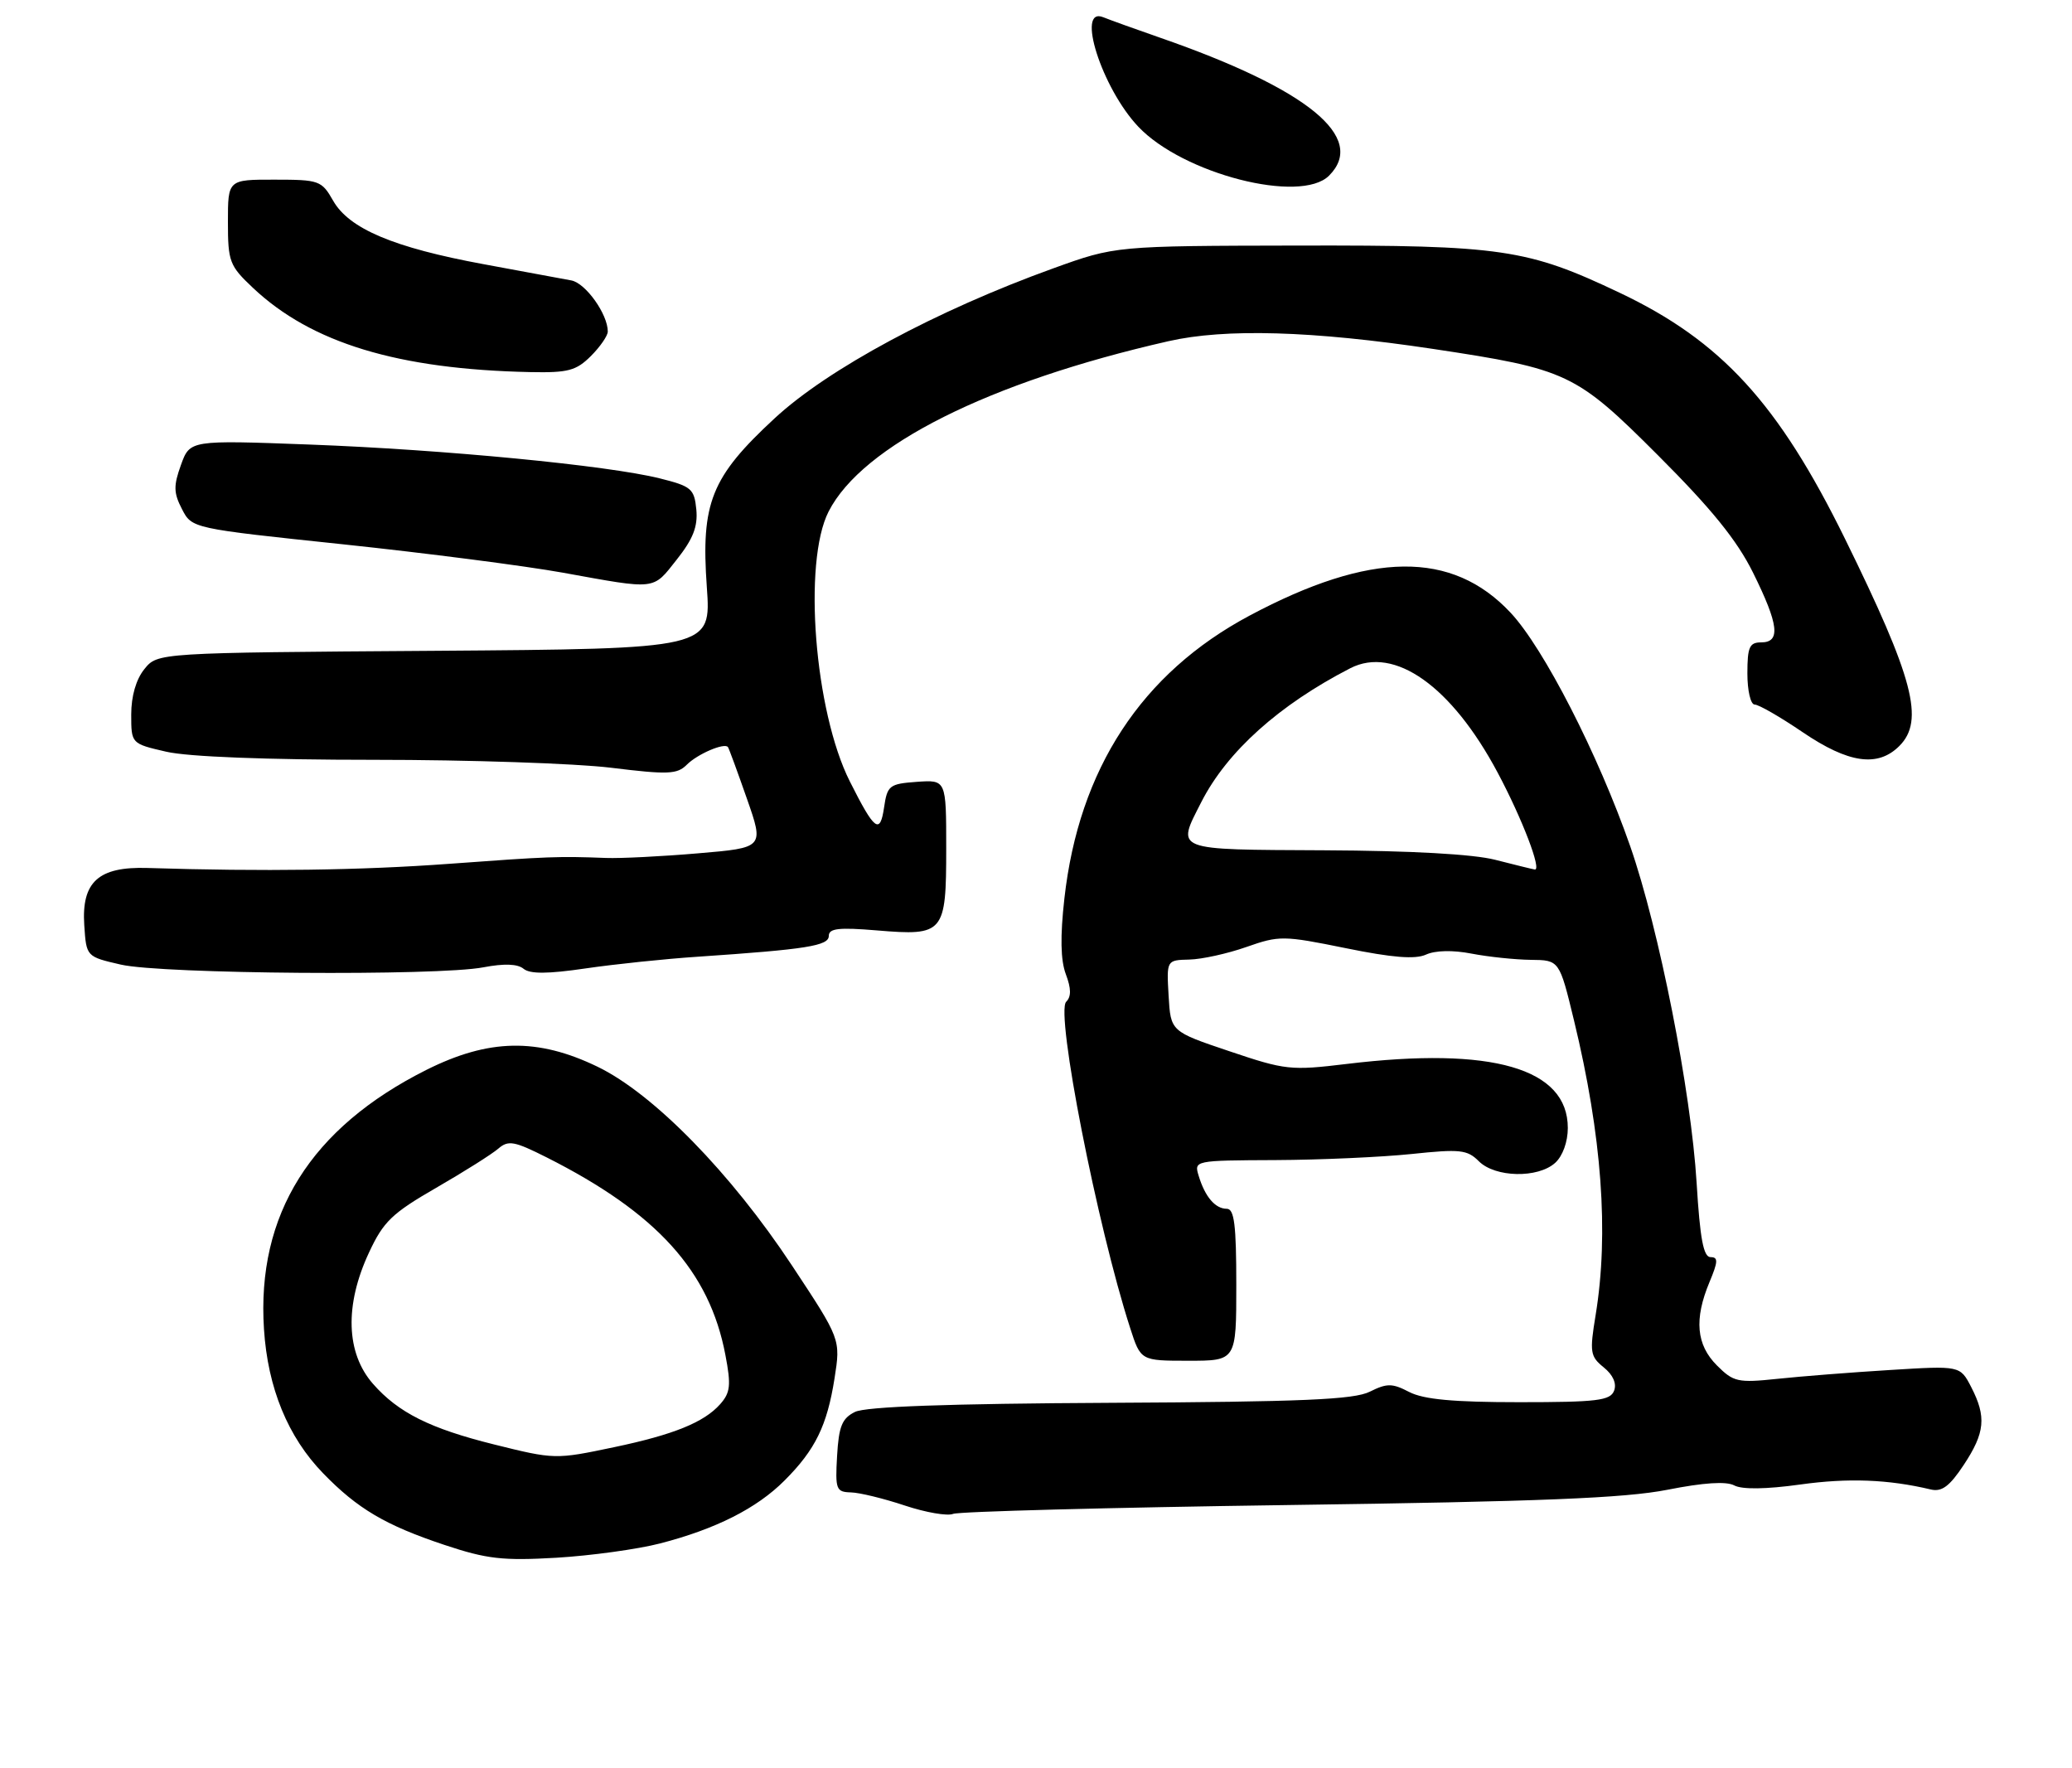 <?xml version="1.0" encoding="UTF-8" standalone="no"?>
<!DOCTYPE svg PUBLIC "-//W3C//DTD SVG 1.1//EN" "http://www.w3.org/Graphics/SVG/1.1/DTD/svg11.dtd" >
<svg xmlns="http://www.w3.org/2000/svg" xmlns:xlink="http://www.w3.org/1999/xlink" version="1.1" viewBox="0 0 300 256">
 <g >
 <path fill="currentColor"
d=" M 95.57 223.45 C 103.65 221.36 109.57 218.37 113.59 214.34 C 118.05 209.88 119.75 206.40 120.83 199.55 C 121.72 193.88 121.72 193.88 114.68 183.23 C 105.81 169.80 94.60 158.34 86.51 154.43 C 77.83 150.23 70.76 150.37 61.72 154.90 C 44.99 163.30 37.14 175.82 38.22 192.42 C 38.77 200.95 41.68 208.04 46.80 213.31 C 51.77 218.43 55.80 220.81 64.34 223.66 C 70.49 225.71 72.77 225.97 80.57 225.52 C 85.56 225.22 92.31 224.29 95.57 223.45 Z  M 186.50 217.89 C 223.03 217.39 235.26 216.89 241.42 215.68 C 246.67 214.64 249.93 214.43 251.10 215.05 C 252.22 215.65 255.69 215.61 260.64 214.92 C 267.60 213.95 273.40 214.17 279.57 215.64 C 281.16 216.01 282.28 215.17 284.32 212.09 C 287.41 207.42 287.63 205.12 285.40 200.80 C 283.80 197.71 283.80 197.71 273.65 198.34 C 268.07 198.68 260.73 199.26 257.34 199.62 C 251.61 200.22 250.99 200.08 248.59 197.68 C 245.60 194.69 245.27 190.99 247.51 185.62 C 248.76 182.64 248.79 182.00 247.67 182.00 C 246.64 182.00 246.14 179.33 245.65 171.25 C 244.84 157.95 240.21 134.48 236.03 122.50 C 231.38 109.18 223.51 93.82 218.71 88.70 C 210.24 79.66 198.44 79.79 180.93 89.12 C 165.28 97.46 156.21 111.32 154.11 130.08 C 153.49 135.59 153.56 139.02 154.32 141.04 C 155.10 143.11 155.12 144.28 154.37 145.03 C 152.80 146.60 158.87 177.53 163.63 192.25 C 165.16 197.00 165.16 197.00 172.08 197.00 C 179.00 197.00 179.00 197.00 179.00 186.00 C 179.00 177.32 178.71 175.00 177.62 175.00 C 175.96 175.00 174.48 173.28 173.56 170.25 C 172.87 168.01 172.90 168.00 184.68 167.95 C 191.18 167.92 200.04 167.52 204.37 167.07 C 211.40 166.33 212.44 166.44 214.12 168.12 C 216.48 170.48 222.67 170.61 225.17 168.35 C 226.26 167.36 227.00 165.31 227.00 163.30 C 227.00 154.66 216.04 151.49 195.00 154.03 C 186.89 155.01 186.11 154.93 178.00 152.19 C 169.50 149.33 169.50 149.33 169.20 144.16 C 168.90 139.00 168.90 139.00 172.20 138.92 C 174.01 138.88 177.73 138.06 180.46 137.10 C 185.22 135.43 185.80 135.43 194.85 137.27 C 201.61 138.65 204.91 138.91 206.47 138.20 C 207.81 137.59 210.35 137.53 213.07 138.06 C 215.51 138.53 219.36 138.93 221.64 138.96 C 225.78 139.00 225.78 139.00 227.90 147.75 C 231.93 164.39 232.97 178.52 231.03 190.37 C 230.14 195.77 230.24 196.37 232.20 197.96 C 233.55 199.05 234.10 200.30 233.70 201.34 C 233.15 202.77 231.23 203.00 219.98 203.00 C 210.41 203.00 206.14 202.60 204.05 201.53 C 201.57 200.24 200.83 200.24 198.33 201.48 C 196.04 202.63 188.58 202.95 160.78 203.09 C 137.19 203.21 125.35 203.64 123.79 204.41 C 121.91 205.34 121.45 206.49 121.20 210.77 C 120.92 215.64 121.06 216.00 123.20 216.06 C 124.46 216.09 127.97 216.95 131.00 217.96 C 134.03 218.97 137.18 219.51 138.00 219.17 C 138.82 218.83 160.65 218.25 186.50 217.89 Z  M 70.00 140.04 C 72.99 139.47 74.94 139.54 75.80 140.25 C 76.73 141.02 79.29 141.01 84.80 140.20 C 89.04 139.58 96.33 138.82 101.00 138.51 C 116.80 137.44 120.00 136.93 120.00 135.49 C 120.00 134.40 121.45 134.24 126.98 134.70 C 136.68 135.51 137.00 135.13 137.00 122.82 C 137.00 112.89 137.00 112.89 132.75 113.19 C 128.76 113.48 128.47 113.71 128.00 116.91 C 127.42 120.86 126.63 120.26 123.05 113.14 C 117.93 102.98 116.23 81.40 119.97 74.06 C 124.85 64.49 143.16 55.31 169.16 49.40 C 177.41 47.52 190.00 47.89 207.46 50.51 C 226.97 53.45 228.15 54.01 240.07 65.93 C 247.83 73.69 251.49 78.21 253.82 82.91 C 257.54 90.42 257.85 93.00 255.00 93.00 C 253.30 93.00 253.00 93.67 253.00 97.50 C 253.00 99.99 253.47 102.00 254.05 102.00 C 254.64 102.00 257.76 103.80 261.00 106.00 C 267.64 110.51 271.88 111.12 275.00 108.00 C 278.67 104.33 277.08 98.23 267.12 77.98 C 257.49 58.40 249.22 49.36 234.50 42.38 C 221.15 36.04 217.45 35.49 188.00 35.55 C 161.50 35.60 161.50 35.60 152.50 38.85 C 135.60 44.95 119.88 53.41 112.17 60.55 C 102.96 69.07 101.47 72.78 102.34 85.00 C 102.97 93.93 102.97 93.93 62.90 94.22 C 22.82 94.50 22.82 94.50 20.91 96.86 C 19.70 98.35 19.00 100.78 19.00 103.44 C 19.00 107.66 19.00 107.66 24.08 108.83 C 27.23 109.56 38.59 110.00 54.13 110.00 C 67.87 110.00 83.33 110.52 88.48 111.15 C 96.70 112.16 98.04 112.11 99.43 110.72 C 100.98 109.16 104.90 107.48 105.40 108.16 C 105.54 108.35 106.77 111.70 108.14 115.62 C 110.63 122.73 110.63 122.73 101.06 123.54 C 95.80 123.99 89.81 124.29 87.75 124.21 C 80.83 123.95 79.55 123.99 65.00 125.06 C 52.22 126.00 38.05 126.19 21.35 125.66 C 14.26 125.44 11.79 127.67 12.20 133.94 C 12.50 138.50 12.50 138.50 17.50 139.65 C 23.42 141.02 63.39 141.32 70.00 140.04 Z  M 97.98 81.02 C 100.35 78.03 101.05 76.24 100.82 73.77 C 100.52 70.75 100.11 70.40 95.50 69.25 C 87.97 67.38 64.31 65.09 44.84 64.36 C 27.50 63.71 27.50 63.71 26.20 67.31 C 25.11 70.33 25.13 71.36 26.35 73.71 C 27.79 76.50 27.79 76.50 49.65 78.80 C 61.67 80.07 76.00 81.92 81.50 82.91 C 95.18 85.39 94.46 85.47 97.98 81.02 Z  M 85.55 51.55 C 86.90 50.20 88.00 48.60 88.00 48.00 C 88.00 45.48 84.80 41.00 82.73 40.60 C 81.50 40.37 75.77 39.31 69.98 38.24 C 56.99 35.84 50.54 33.12 48.23 29.05 C 46.57 26.14 46.22 26.01 39.75 26.01 C 33.00 26.00 33.00 26.00 33.00 32.13 C 33.00 37.88 33.23 38.48 36.62 41.67 C 45.08 49.66 57.63 53.47 76.80 53.87 C 82.24 53.98 83.42 53.67 85.55 51.55 Z  M 192.43 25.43 C 197.95 19.91 189.37 12.90 168.00 5.47 C 164.43 4.23 160.71 2.89 159.75 2.50 C 155.73 0.86 159.53 12.77 164.81 18.34 C 171.28 25.18 188.31 29.55 192.43 25.43 Z  M 71.50 209.11 C 62.26 206.81 57.66 204.51 54.01 200.35 C 50.09 195.89 49.87 188.96 53.42 181.35 C 55.51 176.85 56.76 175.65 63.16 171.96 C 67.20 169.63 71.24 167.08 72.15 166.29 C 73.60 165.04 74.46 165.20 79.15 167.56 C 95.11 175.61 102.73 184.02 105.03 196.17 C 105.87 200.57 105.75 201.62 104.26 203.30 C 101.93 205.92 97.51 207.71 88.93 209.51 C 80.42 211.30 80.30 211.30 71.50 209.11 Z  M 216.50 124.48 C 213.33 123.66 204.27 123.16 191.75 123.10 C 169.71 122.99 170.31 123.23 173.95 116.09 C 177.68 108.79 185.21 102.04 195.51 96.74 C 201.89 93.47 210.17 99.33 216.84 111.85 C 220.41 118.55 223.28 126.06 222.21 125.88 C 221.82 125.82 219.25 125.18 216.50 124.48 Z "/>
</g>
</svg>